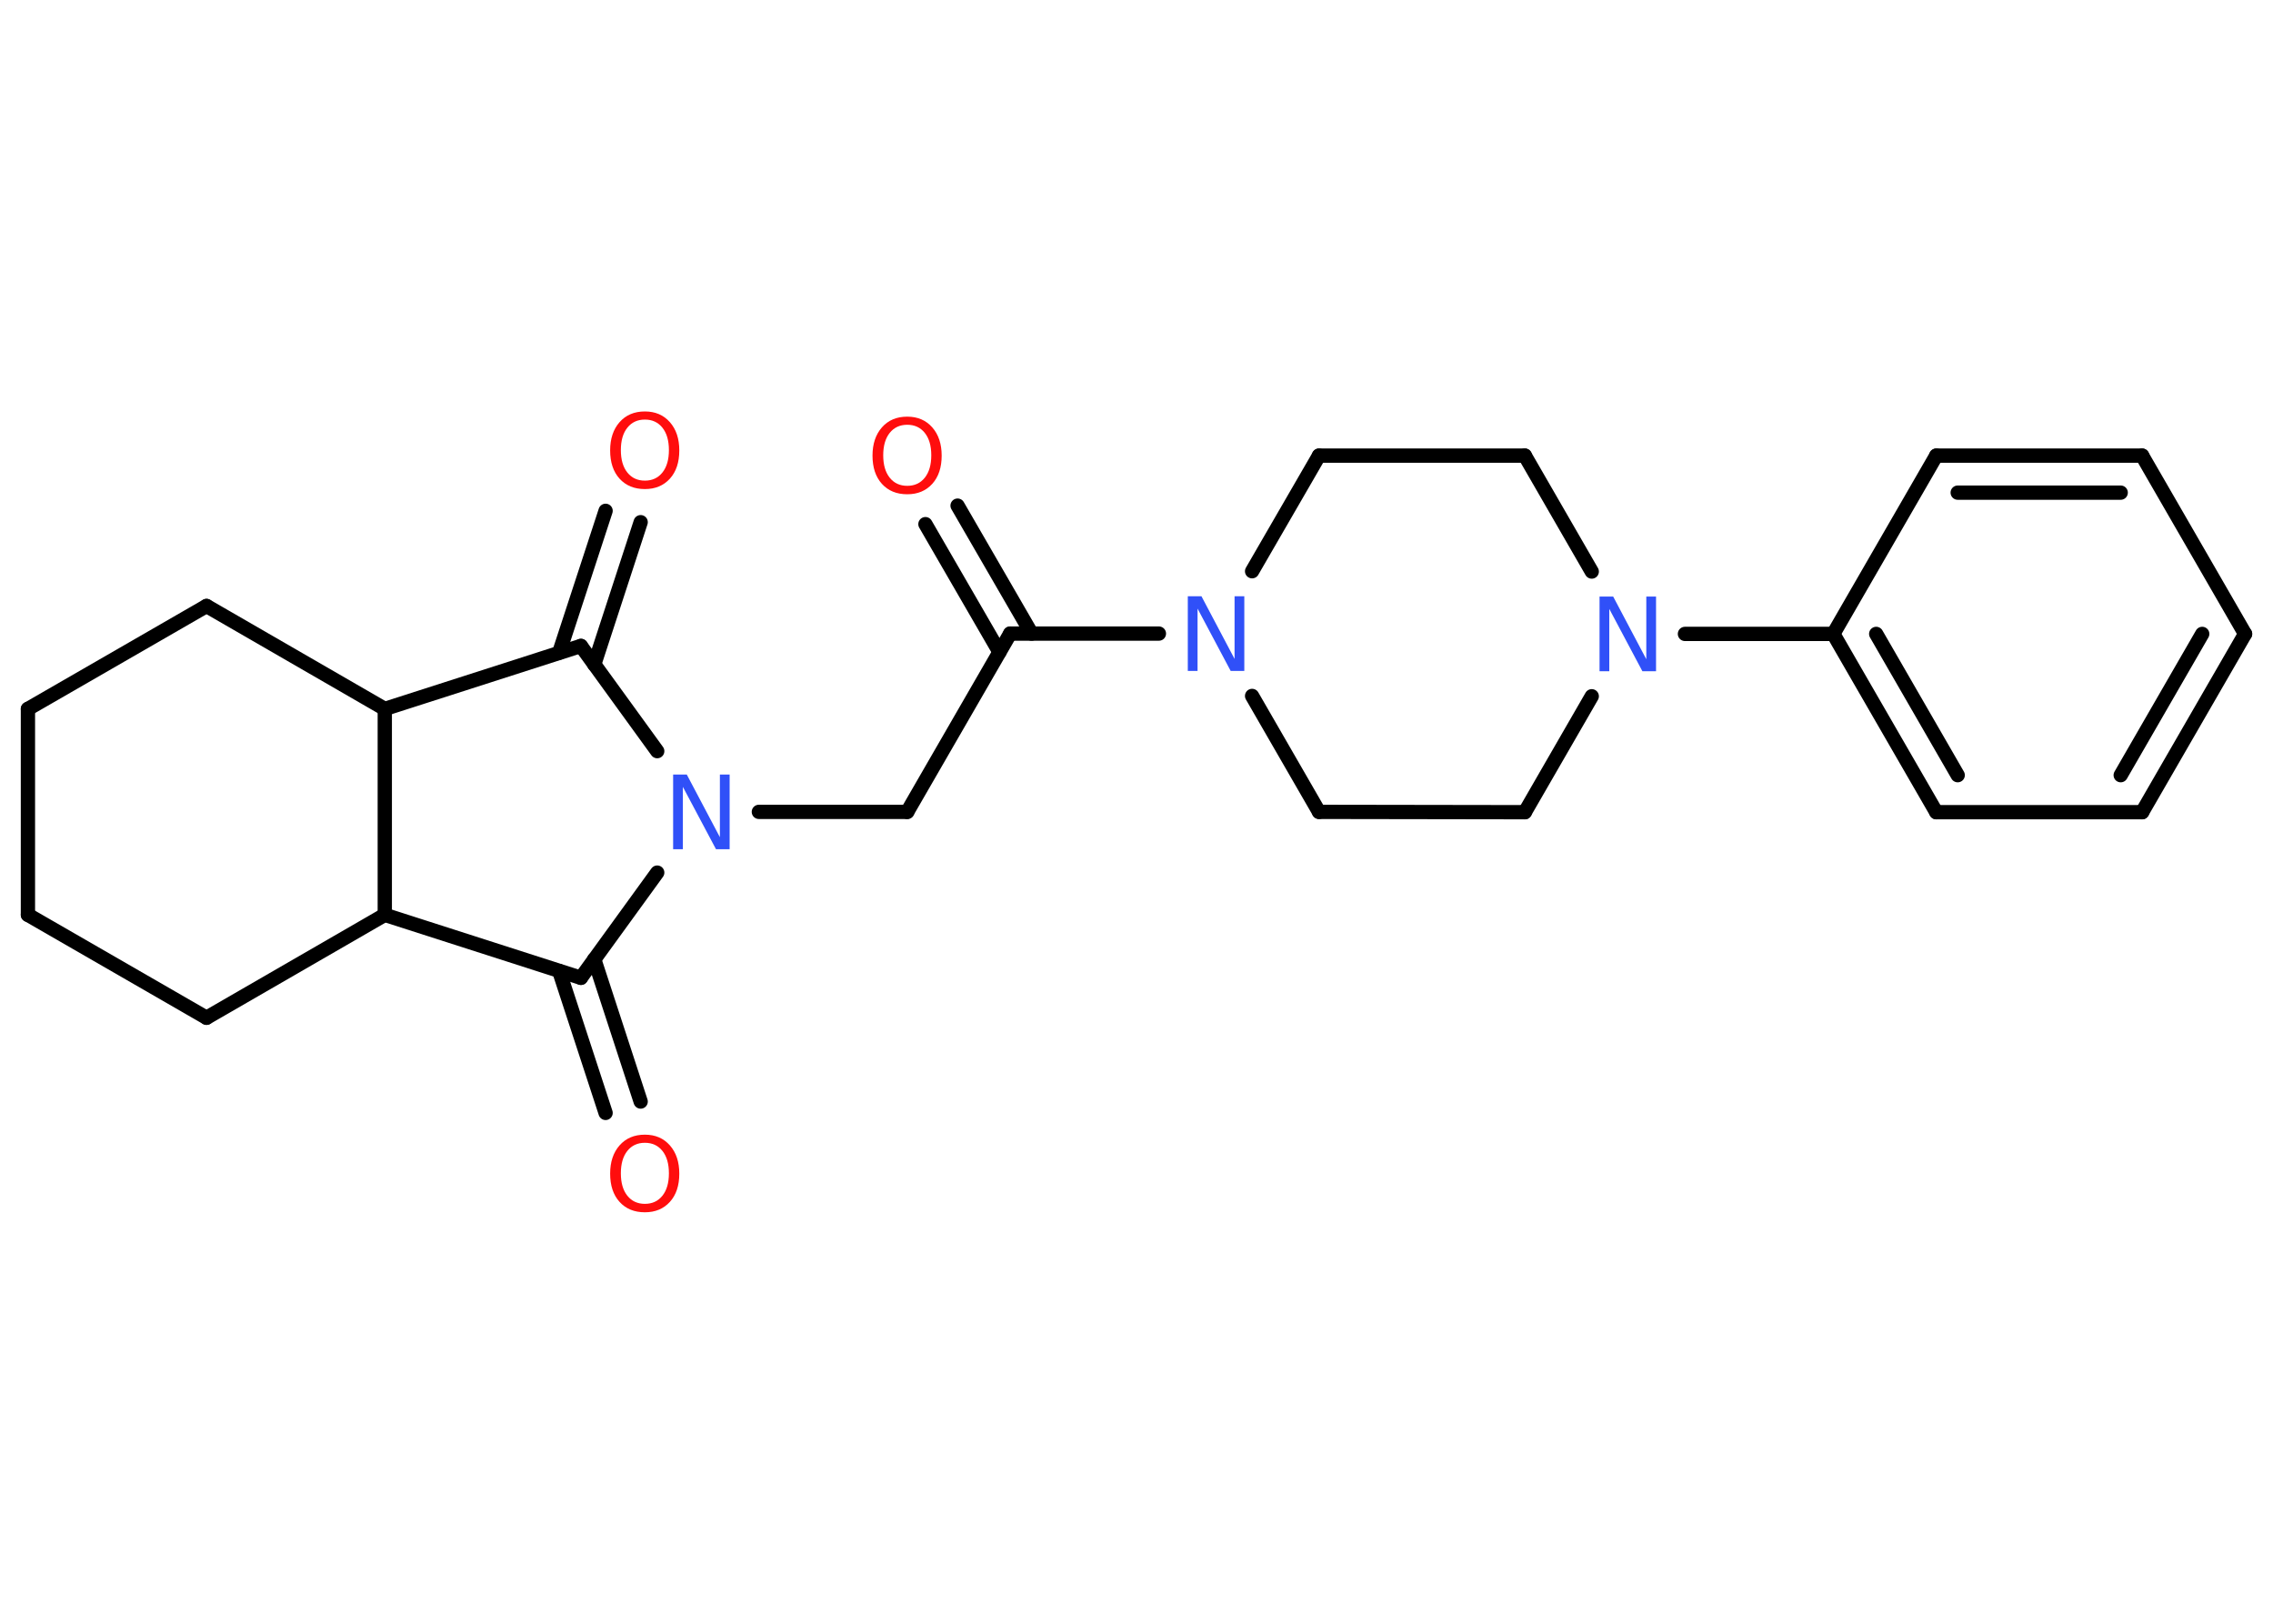 <?xml version='1.0' encoding='UTF-8'?>
<!DOCTYPE svg PUBLIC "-//W3C//DTD SVG 1.1//EN" "http://www.w3.org/Graphics/SVG/1.1/DTD/svg11.dtd">
<svg version='1.2' xmlns='http://www.w3.org/2000/svg' xmlns:xlink='http://www.w3.org/1999/xlink' width='70.0mm' height='50.0mm' viewBox='0 0 70.0 50.0'>
  <desc>Generated by the Chemistry Development Kit (http://github.com/cdk)</desc>
  <g stroke-linecap='round' stroke-linejoin='round' stroke='#000000' stroke-width='.44' fill='#FF0D0D'>
    <rect x='.0' y='.0' width='70.0' height='50.0' fill='#FFFFFF' stroke='none'/>
    <g id='mol1' class='mol'>
      <g id='mol1bnd1' class='bond'>
        <line x1='29.49' y1='15.57' x2='31.77' y2='19.51'/>
        <line x1='28.5' y1='16.14' x2='30.78' y2='20.08'/>
      </g>
      <line id='mol1bnd2' class='bond' x1='31.11' y1='19.51' x2='27.94' y2='25.0'/>
      <line id='mol1bnd3' class='bond' x1='27.94' y1='25.0' x2='23.37' y2='25.0'/>
      <line id='mol1bnd4' class='bond' x1='20.24' y1='23.13' x2='17.89' y2='19.89'/>
      <g id='mol1bnd5' class='bond'>
        <line x1='17.22' y1='20.1' x2='18.65' y2='15.73'/>
        <line x1='18.3' y1='20.46' x2='19.73' y2='16.08'/>
      </g>
      <line id='mol1bnd6' class='bond' x1='17.89' y1='19.89' x2='11.85' y2='21.83'/>
      <line id='mol1bnd7' class='bond' x1='11.85' y1='21.83' x2='6.36' y2='18.66'/>
      <line id='mol1bnd8' class='bond' x1='6.36' y1='18.66' x2='.86' y2='21.83'/>
      <line id='mol1bnd9' class='bond' x1='.86' y1='21.83' x2='.86' y2='28.17'/>
      <line id='mol1bnd10' class='bond' x1='.86' y1='28.17' x2='6.36' y2='31.34'/>
      <line id='mol1bnd11' class='bond' x1='6.36' y1='31.34' x2='11.85' y2='28.17'/>
      <line id='mol1bnd12' class='bond' x1='11.85' y1='21.83' x2='11.85' y2='28.17'/>
      <line id='mol1bnd13' class='bond' x1='11.85' y1='28.17' x2='17.89' y2='30.11'/>
      <line id='mol1bnd14' class='bond' x1='20.24' y1='26.87' x2='17.89' y2='30.11'/>
      <g id='mol1bnd15' class='bond'>
        <line x1='18.3' y1='29.54' x2='19.73' y2='33.92'/>
        <line x1='17.22' y1='29.9' x2='18.65' y2='34.27'/>
      </g>
      <line id='mol1bnd16' class='bond' x1='31.11' y1='19.51' x2='35.69' y2='19.51'/>
      <line id='mol1bnd17' class='bond' x1='38.56' y1='21.43' x2='40.62' y2='25.0'/>
      <line id='mol1bnd18' class='bond' x1='40.62' y1='25.0' x2='46.96' y2='25.01'/>
      <line id='mol1bnd19' class='bond' x1='46.96' y1='25.01' x2='49.02' y2='21.44'/>
      <line id='mol1bnd20' class='bond' x1='51.89' y1='19.52' x2='56.46' y2='19.52'/>
      <g id='mol1bnd21' class='bond'>
        <line x1='56.46' y1='19.52' x2='59.63' y2='25.01'/>
        <line x1='57.78' y1='19.52' x2='60.29' y2='23.87'/>
      </g>
      <line id='mol1bnd22' class='bond' x1='59.63' y1='25.01' x2='65.97' y2='25.01'/>
      <g id='mol1bnd23' class='bond'>
        <line x1='65.97' y1='25.01' x2='69.14' y2='19.52'/>
        <line x1='65.31' y1='23.87' x2='67.82' y2='19.52'/>
      </g>
      <line id='mol1bnd24' class='bond' x1='69.14' y1='19.52' x2='65.97' y2='14.03'/>
      <g id='mol1bnd25' class='bond'>
        <line x1='65.97' y1='14.03' x2='59.63' y2='14.03'/>
        <line x1='65.31' y1='15.17' x2='60.29' y2='15.17'/>
      </g>
      <line id='mol1bnd26' class='bond' x1='56.46' y1='19.52' x2='59.63' y2='14.03'/>
      <line id='mol1bnd27' class='bond' x1='49.02' y1='17.6' x2='46.96' y2='14.03'/>
      <line id='mol1bnd28' class='bond' x1='46.96' y1='14.03' x2='40.62' y2='14.03'/>
      <line id='mol1bnd29' class='bond' x1='38.56' y1='17.59' x2='40.62' y2='14.03'/>
      <path id='mol1atm1' class='atom' d='M27.94 13.08q-.34 .0 -.54 .25q-.2 .25 -.2 .69q.0 .44 .2 .69q.2 .25 .54 .25q.34 .0 .54 -.25q.2 -.25 .2 -.69q.0 -.44 -.2 -.69q-.2 -.25 -.54 -.25zM27.94 12.83q.48 .0 .77 .33q.29 .33 .29 .87q.0 .55 -.29 .87q-.29 .32 -.77 .32q-.49 .0 -.78 -.32q-.29 -.32 -.29 -.87q.0 -.54 .29 -.87q.29 -.33 .78 -.33z' stroke='none'/>
      <path id='mol1atm4' class='atom' d='M20.73 23.85h.42l1.02 1.93v-1.93h.3v2.3h-.42l-1.02 -1.92v1.92h-.3v-2.3z' stroke='none' fill='#3050F8'/>
      <path id='mol1atm6' class='atom' d='M19.86 12.92q-.34 .0 -.54 .25q-.2 .25 -.2 .69q.0 .44 .2 .69q.2 .25 .54 .25q.34 .0 .54 -.25q.2 -.25 .2 -.69q.0 -.44 -.2 -.69q-.2 -.25 -.54 -.25zM19.86 12.67q.48 .0 .77 .33q.29 .33 .29 .87q.0 .55 -.29 .87q-.29 .32 -.77 .32q-.49 .0 -.78 -.32q-.29 -.32 -.29 -.87q.0 -.54 .29 -.87q.29 -.33 .78 -.33z' stroke='none'/>
      <path id='mol1atm14' class='atom' d='M19.86 35.19q-.34 .0 -.54 .25q-.2 .25 -.2 .69q.0 .44 .2 .69q.2 .25 .54 .25q.34 .0 .54 -.25q.2 -.25 .2 -.69q.0 -.44 -.2 -.69q-.2 -.25 -.54 -.25zM19.86 34.94q.48 .0 .77 .33q.29 .33 .29 .87q.0 .55 -.29 .87q-.29 .32 -.77 .32q-.49 .0 -.78 -.32q-.29 -.32 -.29 -.87q.0 -.54 .29 -.87q.29 -.33 .78 -.33z' stroke='none'/>
      <path id='mol1atm15' class='atom' d='M36.58 18.36h.42l1.02 1.93v-1.93h.3v2.3h-.42l-1.02 -1.92v1.92h-.3v-2.3z' stroke='none' fill='#3050F8'/>
      <path id='mol1atm18' class='atom' d='M49.26 18.37h.42l1.02 1.93v-1.93h.3v2.3h-.42l-1.02 -1.92v1.92h-.3v-2.3z' stroke='none' fill='#3050F8'/>
    </g>
  </g>
</svg>
